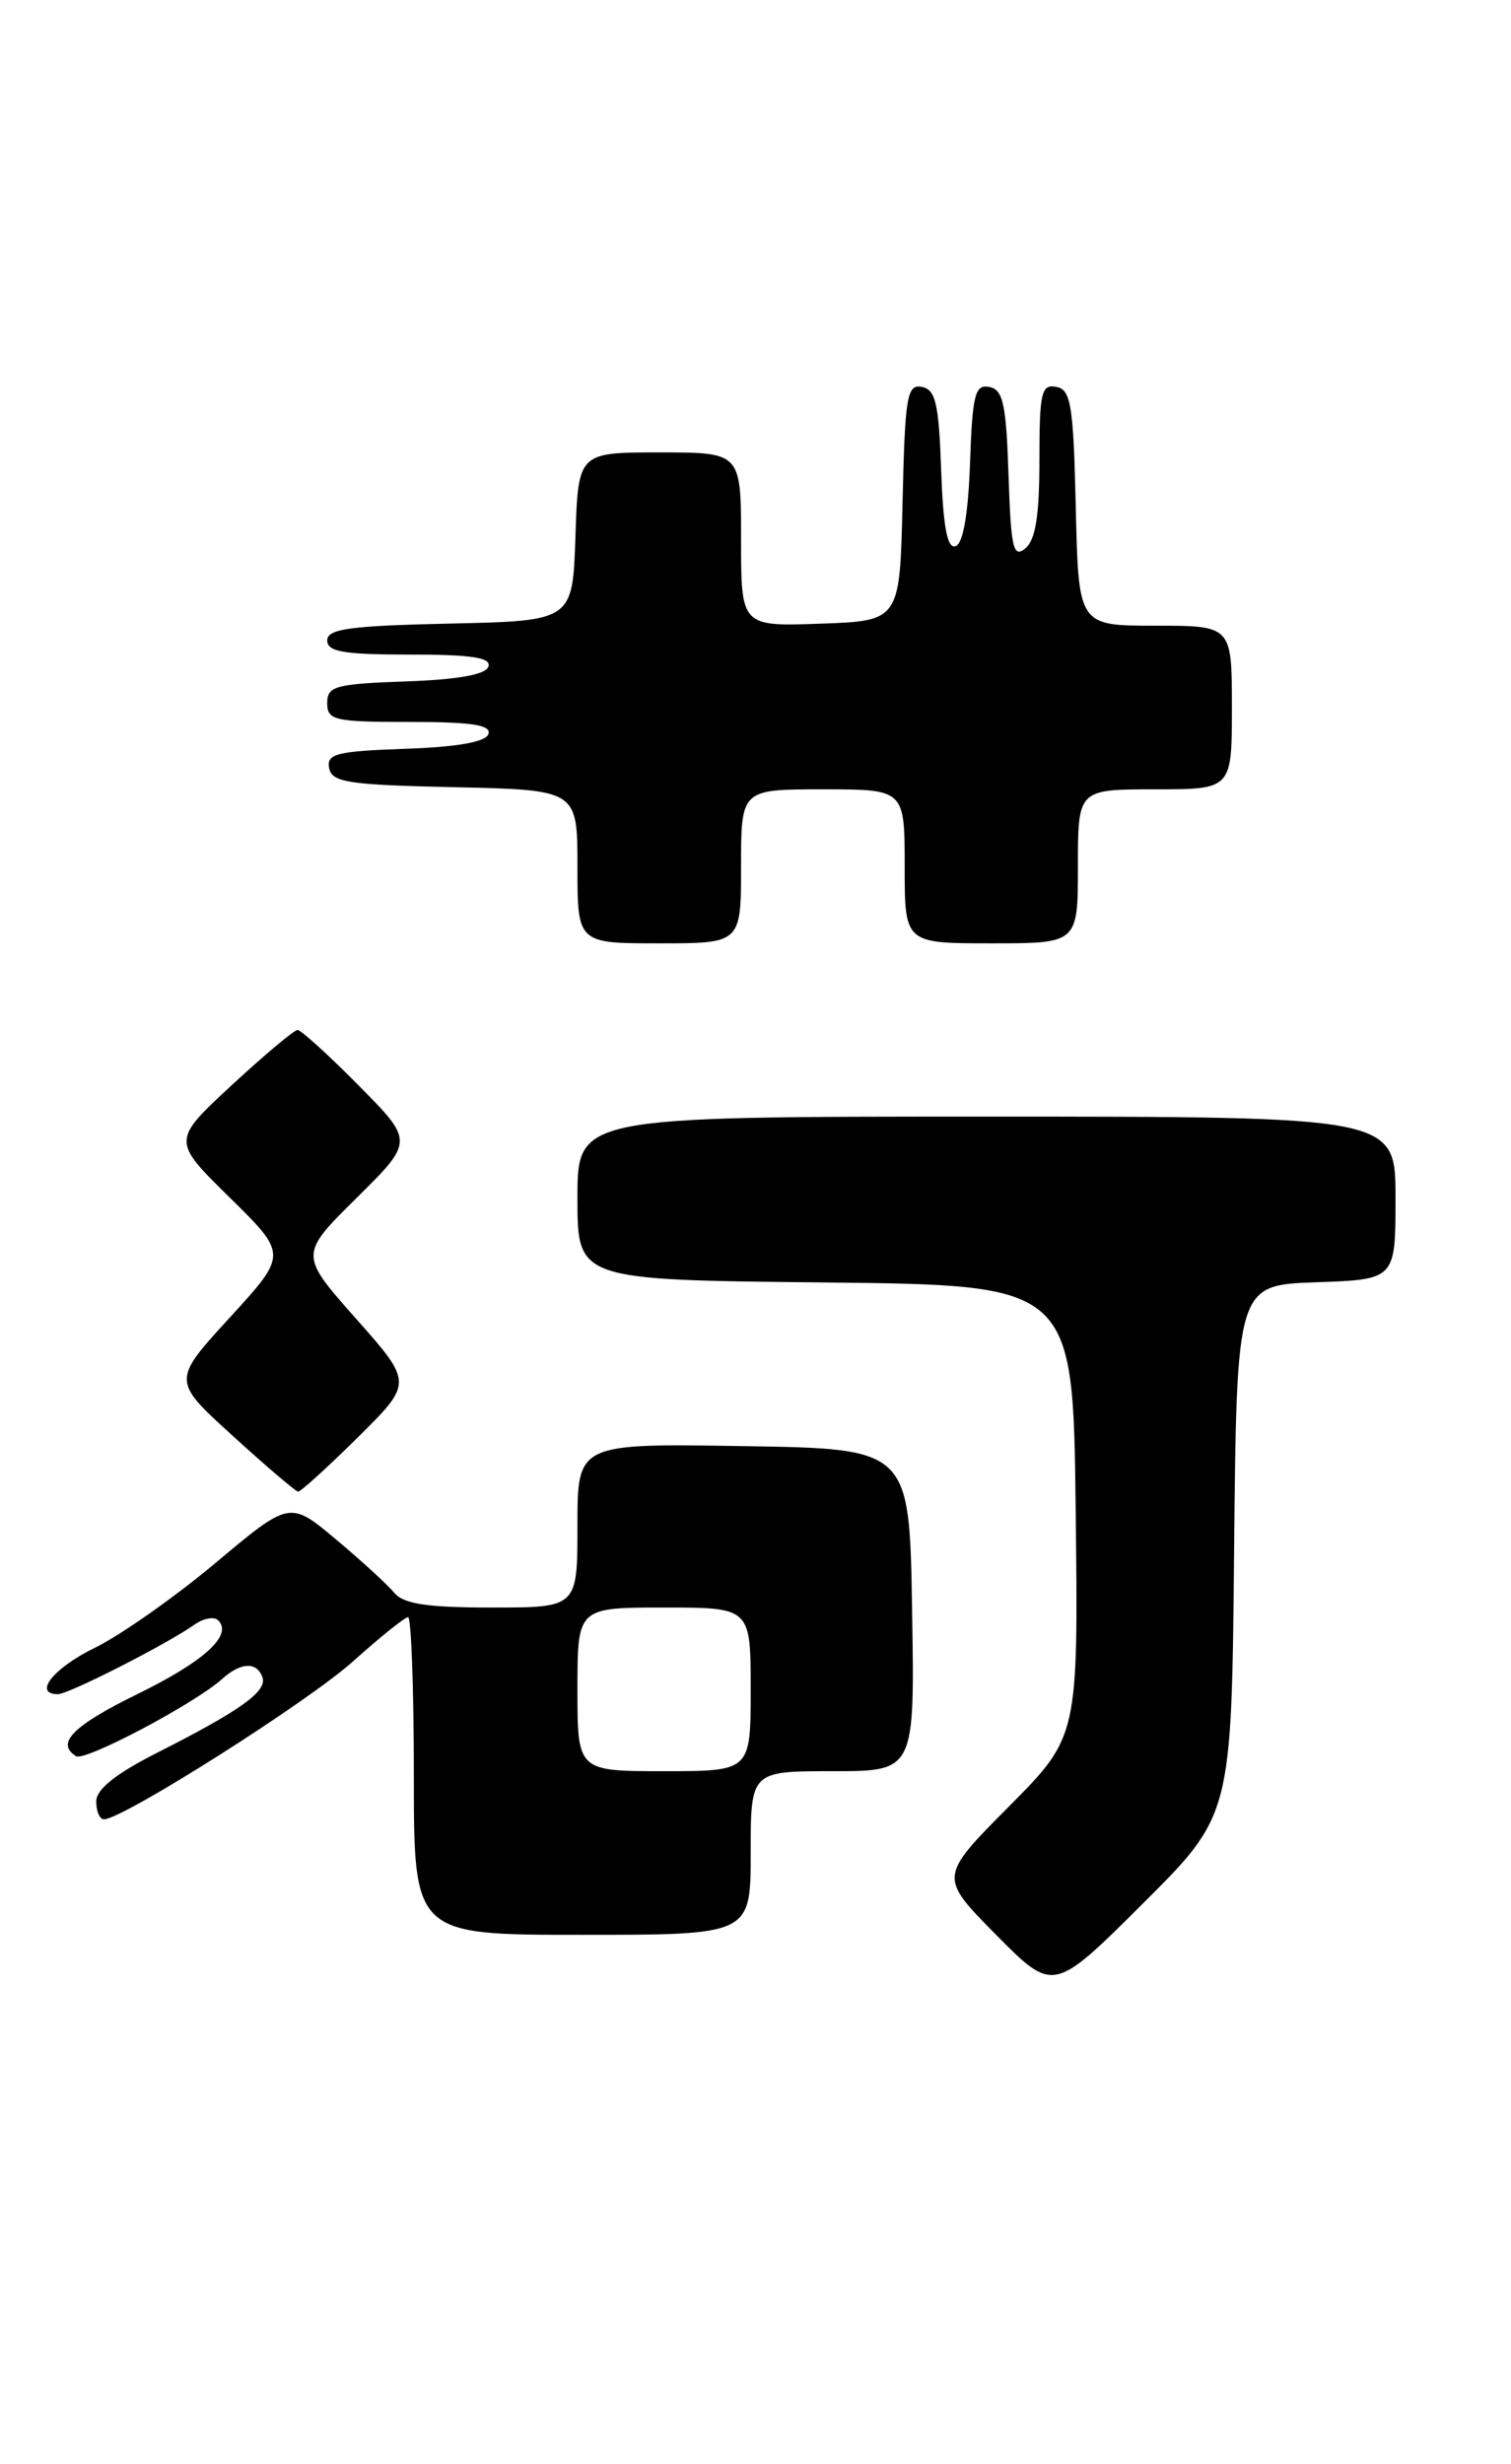 <?xml version="1.0" encoding="UTF-8" standalone="no"?>
<!DOCTYPE svg PUBLIC "-//W3C//DTD SVG 1.1//EN" "http://www.w3.org/Graphics/SVG/1.1/DTD/svg11.dtd" >
<svg xmlns="http://www.w3.org/2000/svg" xmlns:xlink="http://www.w3.org/1999/xlink" version="1.1" viewBox="0 0 157 256">
 <g >
 <path fill="currentColor"
d=" M 128.23 161.04 C 128.50 133.50 128.50 133.50 136.75 133.21 C 145.00 132.92 145.00 132.92 145.00 124.46 C 145.00 116.00 145.00 116.00 102.50 116.00 C 60.00 116.00 60.00 116.00 60.00 124.48 C 60.00 132.97 60.00 132.97 85.75 133.23 C 111.50 133.50 111.50 133.50 111.77 156.96 C 112.04 180.41 112.04 180.41 104.80 187.70 C 97.56 194.99 97.56 194.99 103.50 201.00 C 109.45 207.01 109.45 207.01 118.71 197.79 C 127.97 188.57 127.97 188.57 128.23 161.04 Z  M 78.00 192.50 C 78.00 184.00 78.00 184.00 86.52 184.00 C 95.05 184.00 95.05 184.00 94.77 167.25 C 94.50 150.50 94.50 150.50 77.25 150.23 C 60.00 149.95 60.00 149.95 60.00 158.48 C 60.00 167.00 60.00 167.00 51.12 167.00 C 44.37 167.00 41.94 166.63 40.97 165.47 C 40.28 164.63 37.54 162.13 34.91 159.92 C 30.11 155.90 30.11 155.90 22.39 162.37 C 18.15 165.92 12.52 169.88 9.88 171.17 C 5.56 173.27 3.38 176.00 6.03 176.00 C 7.13 176.00 17.38 170.78 20.20 168.78 C 21.14 168.11 22.25 167.91 22.67 168.33 C 24.21 169.87 21.23 172.59 14.26 176.00 C 7.57 179.28 5.76 181.11 7.90 182.44 C 8.83 183.01 20.22 176.99 23.08 174.42 C 25.03 172.67 26.69 172.60 27.27 174.25 C 27.77 175.71 25.02 177.68 16.30 182.10 C 11.99 184.29 10.00 185.88 10.00 187.15 C 10.00 188.17 10.36 189.00 10.80 189.00 C 12.75 189.00 32.03 176.78 36.67 172.60 C 39.49 170.07 42.07 168.00 42.40 168.00 C 42.73 168.00 43.00 175.43 43.00 184.50 C 43.00 201.00 43.00 201.00 60.50 201.00 C 78.00 201.00 78.00 201.00 78.00 192.50 Z  M 37.17 149.33 C 42.90 143.66 42.90 143.66 37.00 137.00 C 31.10 130.34 31.10 130.34 37.05 124.45 C 43.00 118.56 43.00 118.56 37.28 112.78 C 34.14 109.60 31.27 107.00 30.92 107.00 C 30.56 107.00 27.48 109.59 24.06 112.75 C 17.86 118.50 17.86 118.50 23.87 124.41 C 29.88 130.32 29.88 130.32 23.88 136.87 C 17.87 143.43 17.87 143.43 24.19 149.17 C 27.66 152.33 30.71 154.93 30.97 154.96 C 31.23 154.98 34.02 152.45 37.17 149.33 Z  M 77.00 90.00 C 77.00 82.00 77.00 82.00 85.50 82.00 C 94.00 82.00 94.00 82.00 94.00 90.00 C 94.00 98.00 94.00 98.00 103.00 98.00 C 112.00 98.00 112.00 98.00 112.00 90.00 C 112.00 82.00 112.00 82.00 120.00 82.00 C 128.00 82.00 128.00 82.00 128.00 73.50 C 128.00 65.00 128.00 65.00 120.03 65.00 C 112.06 65.00 112.06 65.00 111.78 52.76 C 111.53 42.03 111.28 40.48 109.75 40.19 C 108.20 39.89 108.00 40.77 108.00 47.80 C 108.00 53.55 107.60 56.09 106.54 56.97 C 105.28 58.01 105.04 56.96 104.79 49.35 C 104.55 41.96 104.22 40.47 102.79 40.20 C 101.31 39.91 101.04 40.96 100.79 48.10 C 100.60 53.43 100.07 56.48 99.29 56.74 C 98.43 57.03 98.00 54.78 97.79 48.83 C 97.55 41.91 97.21 40.47 95.78 40.19 C 94.24 39.90 94.03 41.16 93.78 52.18 C 93.50 64.50 93.50 64.50 85.25 64.79 C 77.00 65.08 77.00 65.08 77.00 56.04 C 77.00 47.00 77.00 47.00 68.54 47.00 C 60.08 47.00 60.08 47.00 59.79 55.75 C 59.50 64.50 59.50 64.50 46.75 64.78 C 36.33 65.01 34.00 65.33 34.00 66.53 C 34.00 67.71 35.70 68.00 42.58 68.00 C 49.00 68.00 51.06 68.31 50.75 69.25 C 50.48 70.08 47.60 70.60 42.17 70.79 C 34.82 71.05 34.00 71.28 34.00 73.04 C 34.00 74.83 34.73 75.00 42.58 75.00 C 49.00 75.00 51.06 75.31 50.75 76.25 C 50.48 77.08 47.58 77.60 42.10 77.79 C 34.96 78.04 33.91 78.31 34.20 79.79 C 34.48 81.28 36.18 81.54 47.26 81.78 C 60.00 82.06 60.00 82.06 60.00 90.03 C 60.00 98.00 60.00 98.00 68.50 98.00 C 77.00 98.00 77.00 98.00 77.00 90.00 Z  M 60.00 175.50 C 60.00 167.00 60.00 167.00 69.00 167.00 C 78.00 167.00 78.00 167.00 78.00 175.50 C 78.00 184.00 78.00 184.00 69.00 184.00 C 60.00 184.00 60.00 184.00 60.00 175.50 Z "/>
</g>
</svg>